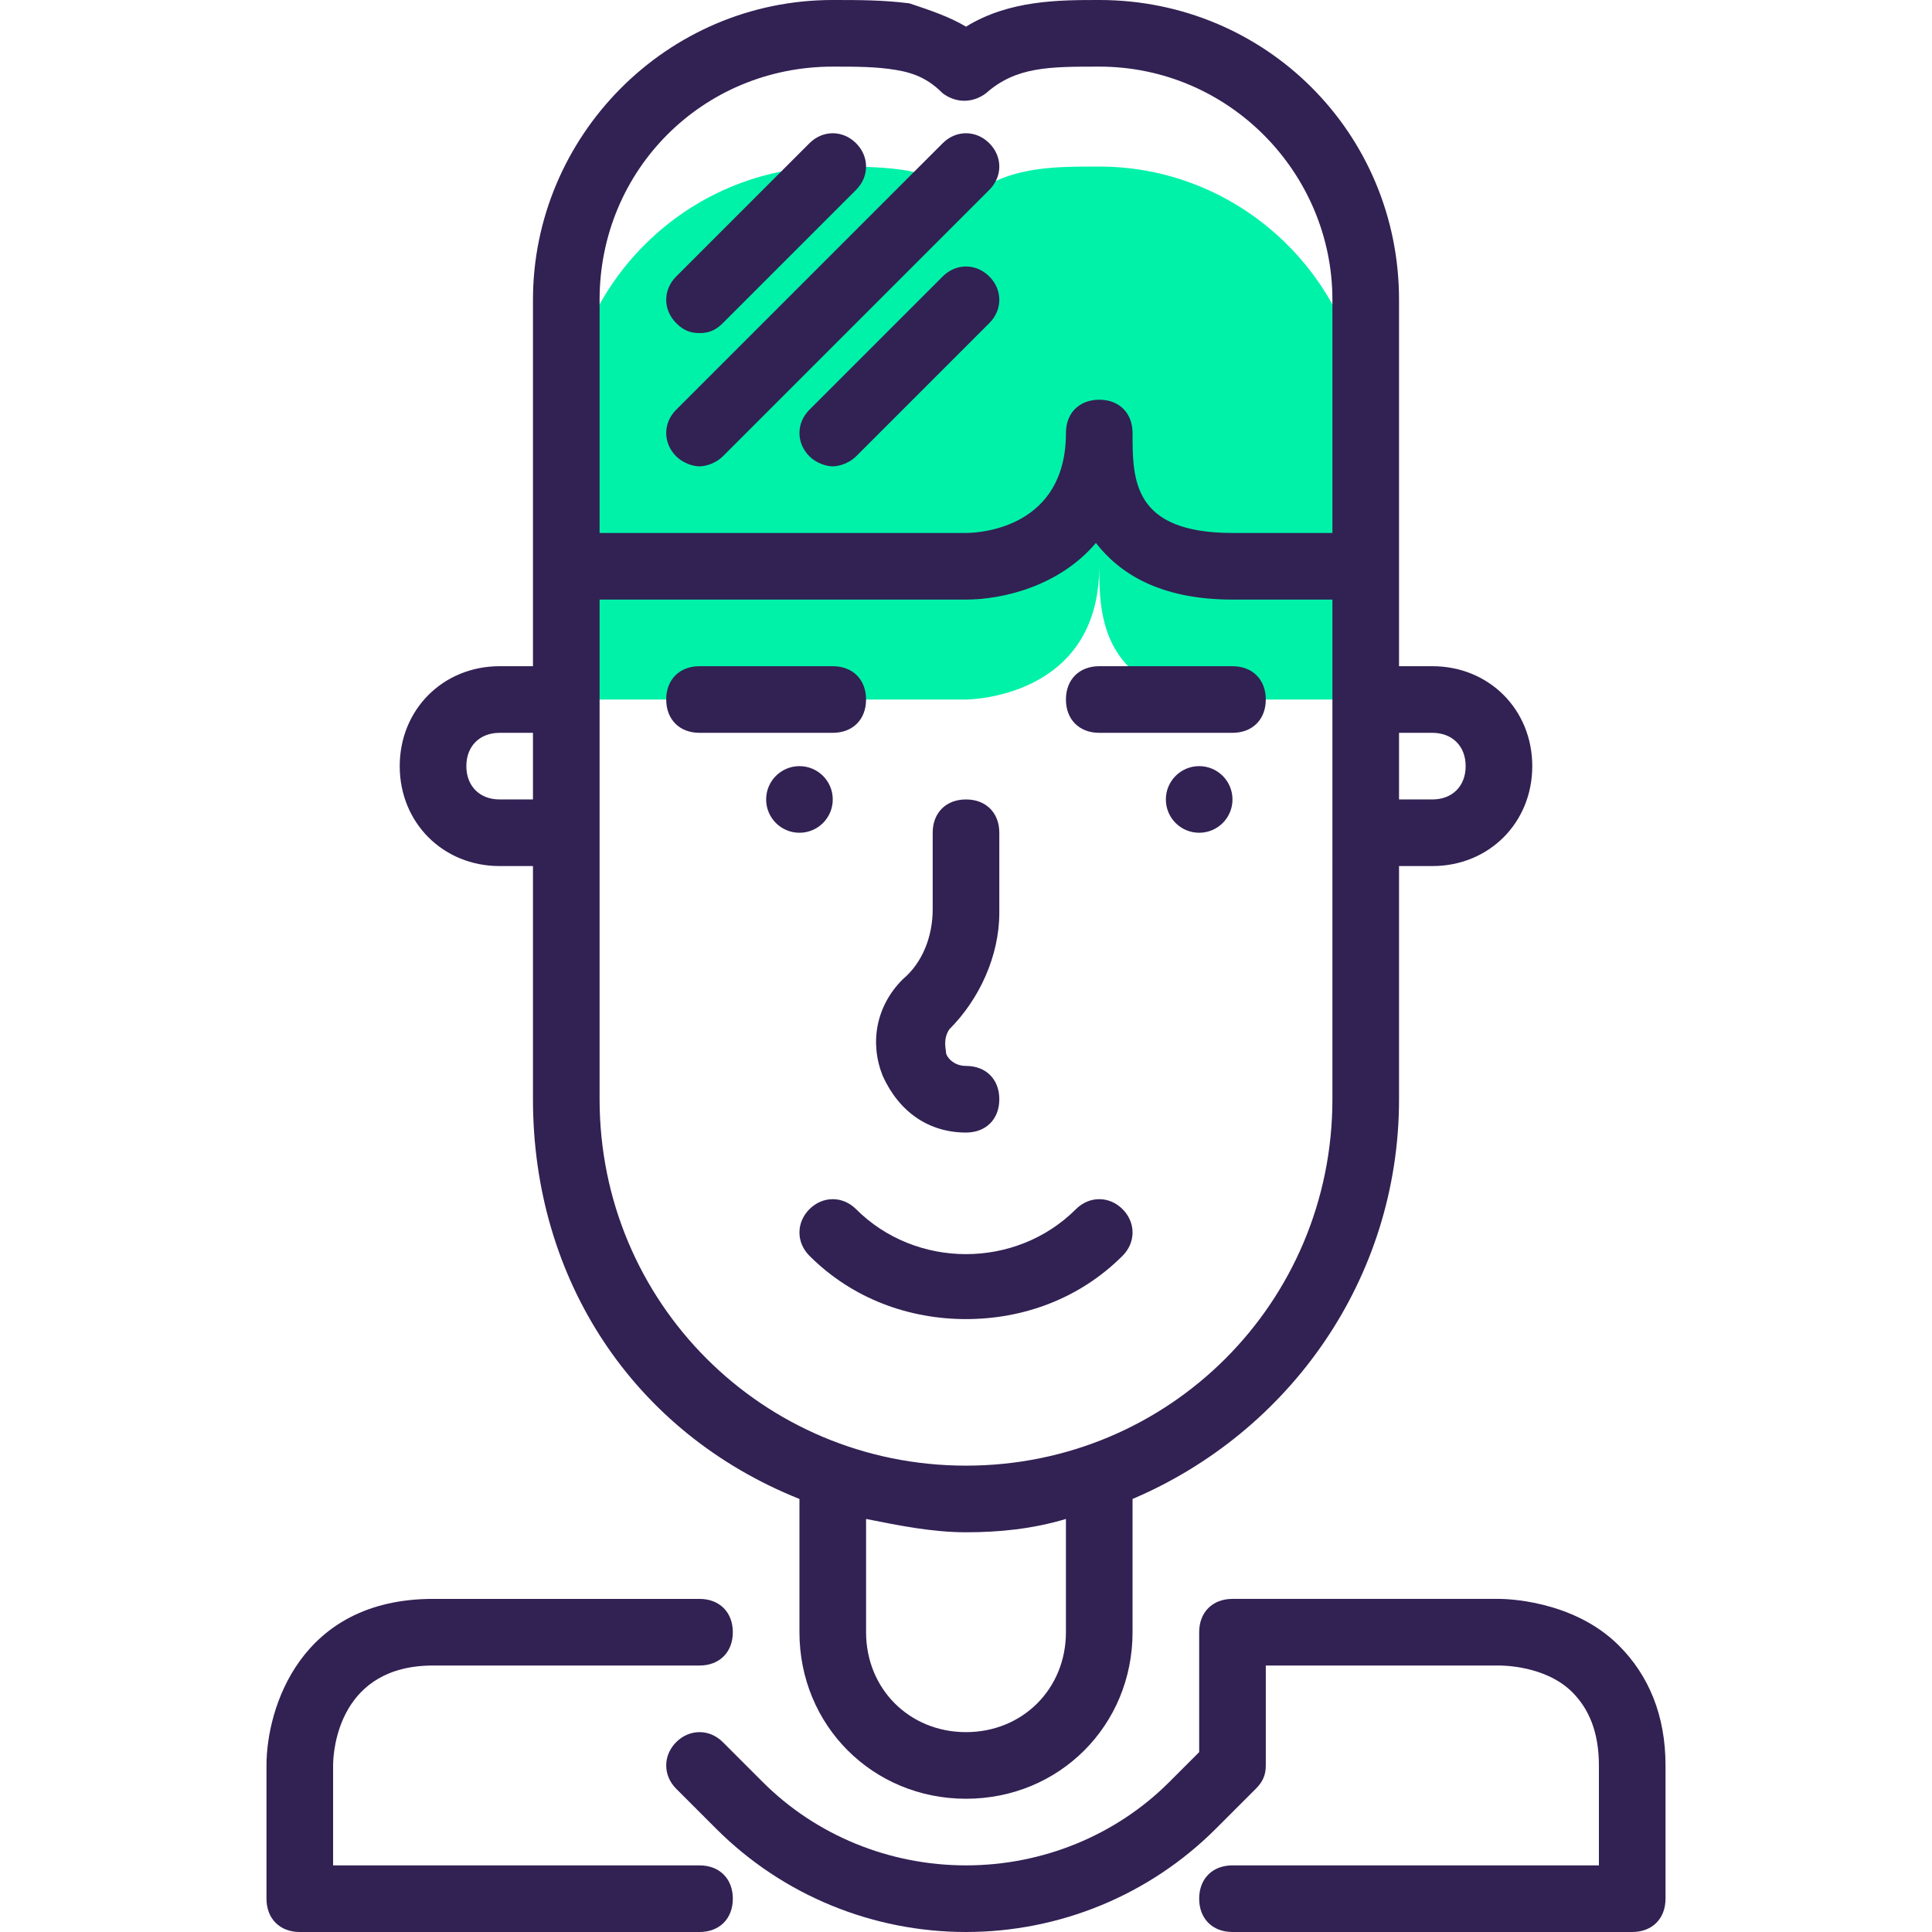 <?xml version="1.0" encoding="iso-8859-1"?>
<!-- Generator: Adobe Illustrator 19.0.0, SVG Export Plug-In . SVG Version: 6.00 Build 0)  -->
<svg version="1.1" id="Capa_1" xmlns="http://www.w3.org/2000/svg" xmlns:xlink="http://www.w3.org/1999/xlink" x="0px" y="0px"
	 viewBox="0 0 464 464" style="enable-background:new 0 0 464 464;" xml:space="preserve">
<path style="fill:#00F2A9;" d="M328,168v-64c0-35.2-28.8-64-64-64c-12,0-22.4,0-32,8c-4.8-4-9.6-6.4-15.2-7.2
	C211.2,40,205.6,40,200,40c-35.2,0-64,28.8-64,64v64h96c0,0,32,0,32-32c0,11.2,0,32,32,32S328,168,328,168z"/>
<g>
	<path style="fill:#322153;" d="M258.4,290.4c-14.4,14.4-38.4,14.4-52.8,0c-3.2-3.2-8-3.2-11.2,0s-3.2,8,0,11.2
		c10.4,10.4,24,15.2,37.6,15.2s27.2-4.8,37.6-15.2c3.2-3.2,3.2-8,0-11.2S261.6,287.2,258.4,290.4z"/>
	<path style="fill:#322153;" d="M232,272c4.8,0,8-3.2,8-8s-3.2-8-8-8c-3.2,0-4.8-2.4-4.8-3.2s-0.8-3.2,0.8-5.6
		c7.2-7.2,12-17.6,12-28V200c0-4.8-3.2-8-8-8s-8,3.2-8,8v18.4c0,6.4-2.4,12.8-7.2,16.8c-6.4,6.4-8,15.2-4.8,23.2
		C216,267.2,223.2,272,232,272z"/>
	<circle style="fill:#322153;" cx="192" cy="192" r="8"/>
	<path style="fill:#322153;" d="M208,168c0-4.8-3.2-8-8-8h-32c-4.8,0-8,3.2-8,8s3.2,8,8,8h32C204.8,176,208,172.8,208,168z"/>
	<circle style="fill:#322153;" cx="288" cy="192" r="8"/>
	<path style="fill:#322153;" d="M296,160h-32c-4.8,0-8,3.2-8,8s3.2,8,8,8h32c4.8,0,8-3.2,8-8S300.8,160,296,160z"/>
	<path style="fill:#322153;" d="M64,424v32c0,4.8,3.2,8,8,8h96c4.8,0,8-3.2,8-8s-3.2-8-8-8H80v-24c0-4,1.6-24,24-24h64
		c4.8,0,8-3.2,8-8s-3.2-8-8-8h-64C72,384,64,410.4,64,424z"/>
	<path style="fill:#322153;" d="M296,448c-4.8,0-8,3.2-8,8s3.2,8,8,8h96c4.8,0,8-3.2,8-8v-32c0-12-4-21.6-11.2-28.8
		C377.6,384,360.8,384,360,384h-64c-4.8,0-8,3.2-8,8v28.8l-7.2,7.2c-12.8,12.8-30.4,20-48.8,20s-36-7.2-48.8-20l-9.6-9.6
		c-3.2-3.2-8-3.2-11.2,0s-3.2,8,0,11.2l9.6,9.6c16,16,37.6,24.8,60,24.8s44-8.8,60-24.8l9.6-9.6c1.6-1.6,2.4-3.2,2.4-5.6v-24h56l0,0
		c0.8,0,11.2,0,17.6,6.4c4,4,6.4,9.6,6.4,17.6v24H296z"/>
	<path style="fill:#322153;" d="M336,72c0-40-32-72-72-72c-9.6,0-21.6,0-32,6.4c-4-2.4-8.8-4-13.6-5.6C212,0,206.4,0,200,0
		c-40,0-72,32.8-72,72v64v24h-8c-13.6,0-24,10.4-24,24s10.4,24,24,24h8v56c0,43.2,24,80,64,96l0,0v32c0,22.4,17.6,40,40,40
		s40-17.6,40-40v-32l0,0c37.6-16,64-52.8,64-96v-56h8c13.6,0,24-10.4,24-24s-10.4-24-24-24h-8v-24V72z M144,72c0-31.2,24.8-56,56-56
		c5.6,0,10.4,0,15.2,0.8s8,2.4,11.2,5.6c3.2,2.4,7.2,2.4,10.4,0C244,16,252,16,264,16c31.2,0,56,25.6,56,56v56h-24
		c-24,0-24-12.8-24-24c0-4.8-3.2-8-8-8s-8,3.2-8,8c0,22.4-20,24-24,24h-88V72z M120,192c-4.8,0-8-3.2-8-8s3.2-8,8-8h8v16H120z
		 M256,392c0,13.6-10.4,24-24,24s-24-10.4-24-24v-27.2c8,1.6,16,3.2,24,3.2s16-0.8,24-3.2V392z M320,264c0,48.8-39.2,88-88,88
		s-88-39.2-88-88V144h88c8.8,0,22.4-3.2,31.2-13.6c5.6,7.2,15.2,13.6,32.8,13.6h24V264z M344,176c4.8,0,8,3.2,8,8s-3.2,8-8,8h-8v-16
		H344z"/>
	<path style="fill:#322153;" d="M237.6,34.4c-3.2-3.2-8-3.2-11.2,0l-64,64c-3.2,3.2-3.2,8,0,11.2c1.6,1.6,4,2.4,5.6,2.4
		s4-0.8,5.6-2.4l64-64C240.8,42.4,240.8,37.6,237.6,34.4z"/>
	<path style="fill:#322153;" d="M168,80c2.4,0,4-0.8,5.6-2.4l32-32c3.2-3.2,3.2-8,0-11.2s-8-3.2-11.2,0l-32,32
		c-3.2,3.2-3.2,8,0,11.2C164,79.2,165.6,80,168,80z"/>
	<path style="fill:#322153;" d="M237.6,66.4c-3.2-3.2-8-3.2-11.2,0l-32,32c-3.2,3.2-3.2,8,0,11.2c1.6,1.6,4,2.4,5.6,2.4
		s4-0.8,5.6-2.4l32-32C240.8,74.4,240.8,69.6,237.6,66.4z"/>
</g>
<g>
</g>
<g>
</g>
<g>
</g>
<g>
</g>
<g>
</g>
<g>
</g>
<g>
</g>
<g>
</g>
<g>
</g>
<g>
</g>
<g>
</g>
<g>
</g>
<g>
</g>
<g>
</g>
<g>
</g>
</svg>
